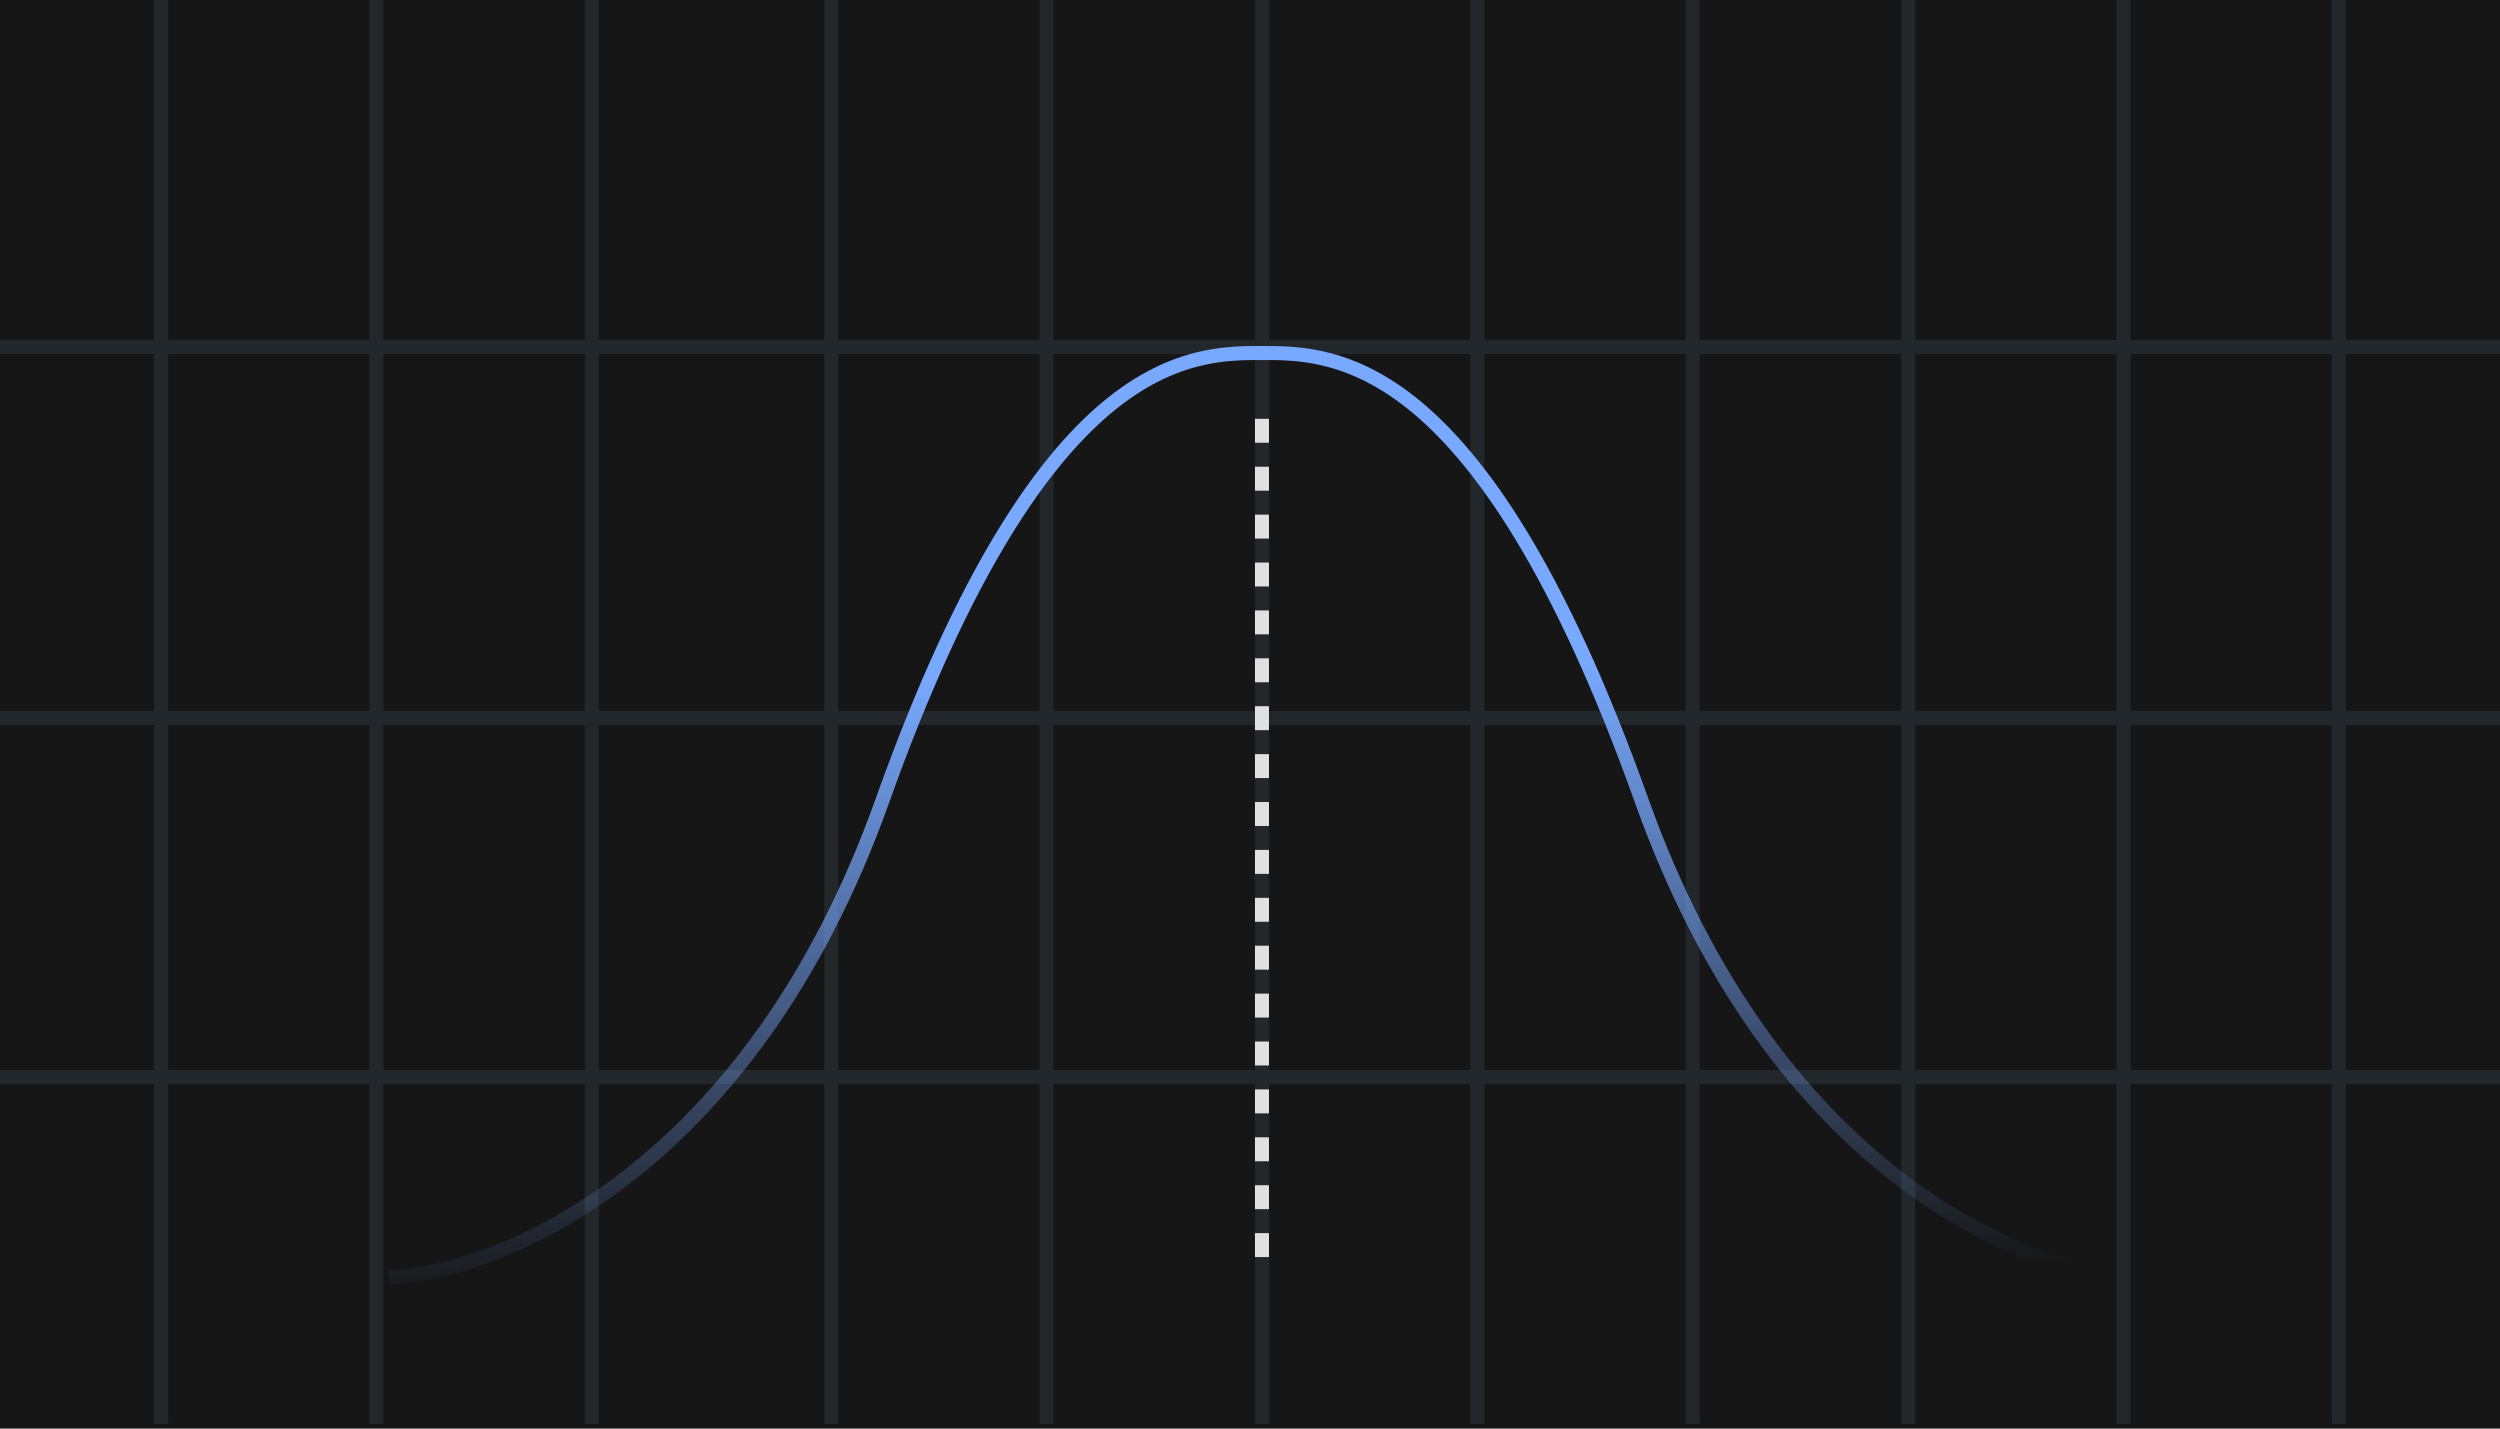 <svg width="357" height="204" viewBox="0 0 357 204" fill="none" xmlns="http://www.w3.org/2000/svg">
<g clip-path="url(#clip0_2_58)">
<path d="M0 0H357V204H0V0Z" fill="#161616"/>
<path d="M0 153.791H400M0 102.528H400M0 49.555H400M53.758 0V203.346M23 0V203.346M84.517 0V203.346M118.692 0V203.346M149.45 0V203.346M180.209 0V203.346M210.967 0V203.346M241.725 0V203.346M272.484 0V203.346M303.242 0V203.346M303.242 0V203.346M334 0V203.346" stroke="#21272A" stroke-width="2"/>
<path fill-rule="evenodd" clip-rule="evenodd" d="M233.492 114.692C221.692 81.596 210.385 65.822 200.912 58.3C196.19 54.552 191.912 52.843 188.222 52.062C185.768 51.542 183.568 51.43 181.618 51.412V51.42C181.284 51.42 180.94 51.418 180.587 51.415L180.216 51.413C180.092 51.413 179.968 51.415 179.846 51.416C179.493 51.418 179.149 51.421 178.815 51.421V51.413C176.865 51.43 174.665 51.543 172.211 52.063C168.521 52.843 164.243 54.551 159.521 58.3C150.048 65.822 138.741 81.596 126.941 114.692C107.901 168.094 71.605 182.824 55.536 183.423L55.461 181.424C70.629 180.859 106.263 166.733 125.057 114.02C136.904 80.793 148.37 64.6 158.277 56.734C163.245 52.789 167.809 50.949 171.797 50.105C175.058 49.415 177.925 49.397 180.216 49.412C182.508 49.397 185.374 49.415 188.636 50.105C192.624 50.95 197.188 52.789 202.156 56.735C212.063 64.6 223.529 80.793 235.376 114.02C254.17 166.733 289.804 180.859 304.971 181.424L304.897 183.423C288.828 182.824 252.531 168.094 233.492 114.692V114.692Z" fill="url(#paint0_linear_2_58)"/>
<path d="M180.209 59.808V182.84" stroke="#E0E0E0" stroke-width="2" stroke-dasharray="3.42 3.42"/>
</g>
<defs>
<linearGradient id="paint0_linear_2_58" x1="186.523" y1="52.826" x2="189.627" y2="183.087" gradientUnits="userSpaceOnUse">
<stop offset="0.328" stop-color="#78A9FF"/>
<stop offset="1" stop-color="#78A9FF" stop-opacity="0"/>
</linearGradient>
<clipPath id="clip0_2_58">
<rect width="357" height="204" fill="white"/>
</clipPath>
</defs>
</svg>
